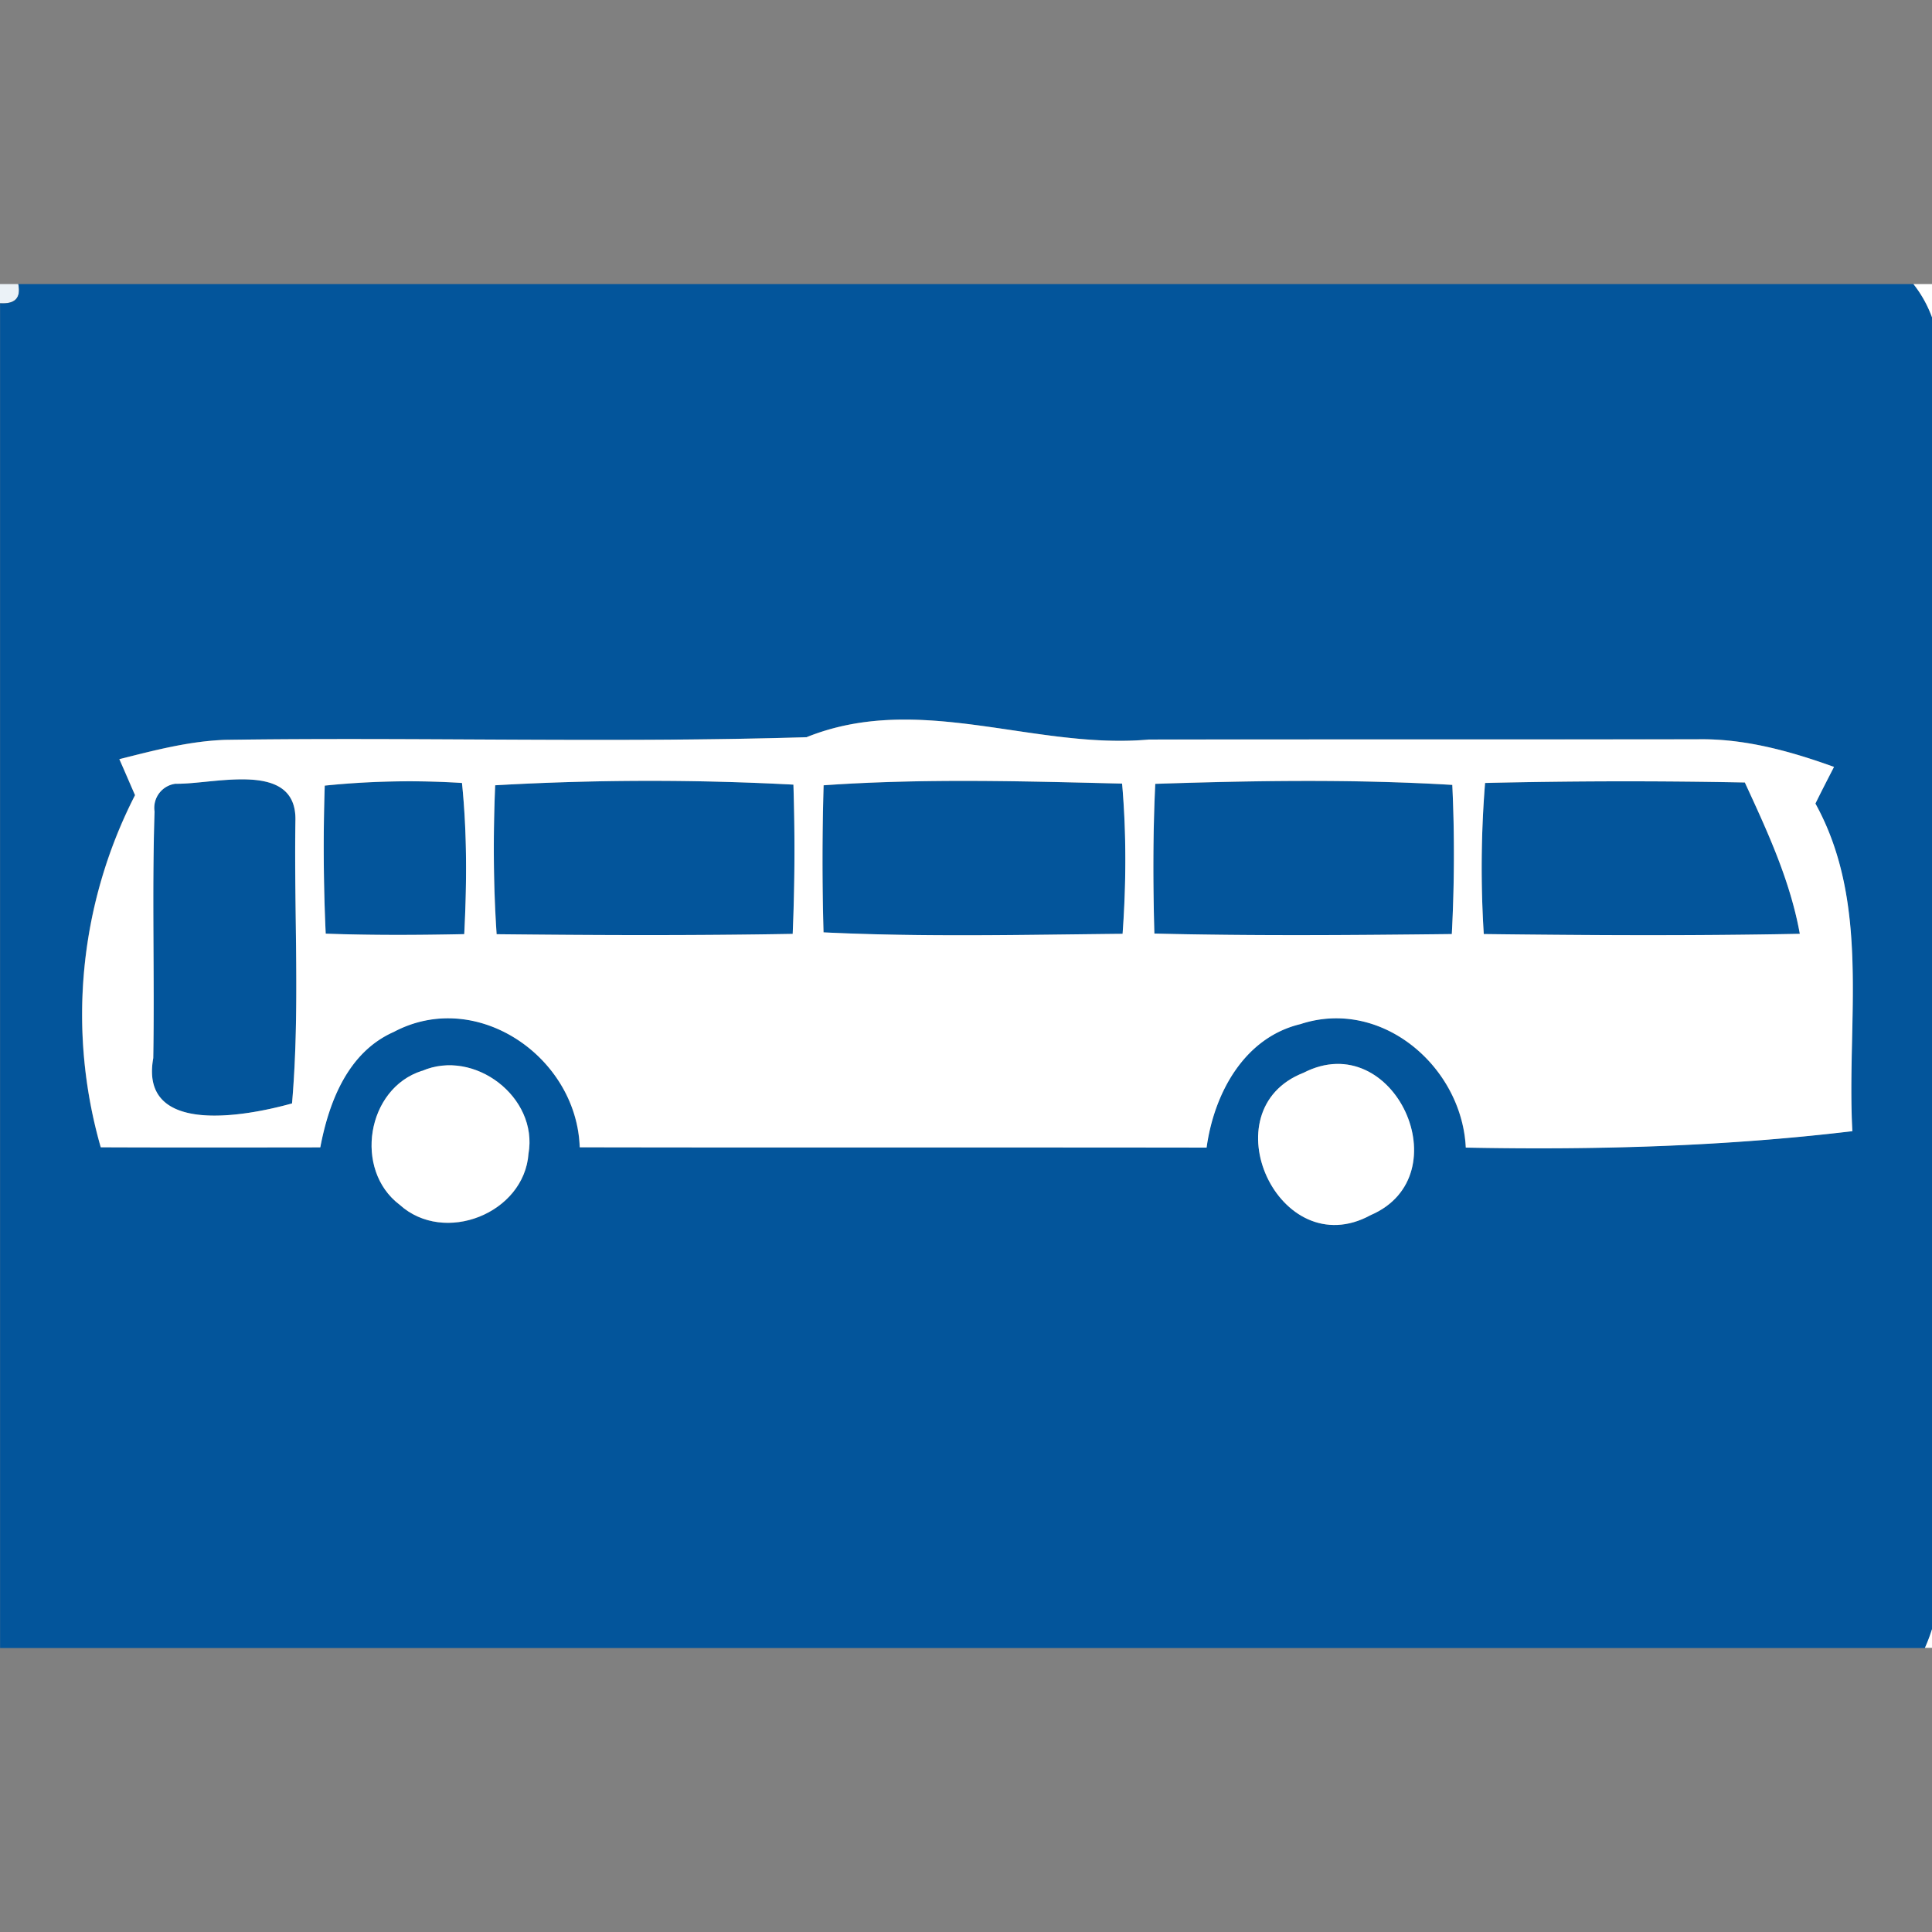 <svg xmlns="http://www.w3.org/2000/svg" width="24" height="24">
    <rect width="100%" height="100%" fill="#808080" stroke="none"/>
    <path fill="#ebf2f7" d="M0 3.529h.227c.035.171-.04.249-.227.237v-.237z"/>
    <path fill="#03559b" d="M.227 3.529h23.542c.484.608.342 1.415.356 2.135-.006 4.223-.004 8.448-.001 12.673-.011.712.091 1.463-.211 2.135H.001V3.768c.187.012.261-.066.227-.237zm9.795 5.628c-2.405.073-4.818-.001-7.226.033-.448.016-.883.131-1.315.24.066.148.129.297.195.447a5.982 5.982 0 0 0-.426 4.374c.91.004 1.818.003 2.727.001.108-.57.345-1.183.913-1.434 1.03-.547 2.273.309 2.31 1.433 2.596.006 5.192 0 7.787.004.092-.668.463-1.366 1.166-1.534 1.004-.33 2.005.524 2.054 1.534 1.604.03 3.207-.013 4.802-.204-.073-1.36.232-2.819-.459-4.07.075-.152.152-.304.231-.455-.544-.196-1.112-.354-1.697-.343-2.27.003-4.542 0-6.812.003-1.427.129-2.848-.592-4.252-.03zm-4.779 4.146c-.69.219-.851 1.231-.277 1.664.551.5 1.544.109 1.6-.635.121-.703-.675-1.309-1.322-1.028zm10.951.023c-1.187.463-.307 2.39.832 1.769 1.139-.488.289-2.345-.832-1.769z"/>
    <path fill="#03559b" d="M2.18 9.736c.481.009 1.511-.301 1.489.463-.018 1.168.059 2.345-.042 3.508-.564.159-1.9.411-1.724-.563.018-1.022-.018-2.044.016-3.063a.302.302 0 0 1 .26-.345zM4.034 9.76a10.324 10.324 0 0 1 1.705-.033c.064.624.06 1.252.028 1.878-.574.012-1.148.015-1.721-.006a23.47 23.47 0 0 1-.012-1.838zM6.151 9.755a33.687 33.687 0 0 1 3.706-.008c.018.618.018 1.237-.009 1.854-1.226.021-2.452.018-3.678.004a16.792 16.792 0 0 1-.018-1.85zM10.231 9.756c1.234-.087 2.473-.052 3.709-.021.054.62.051 1.244.006 1.866-1.238.012-2.477.042-3.715-.018a31.76 31.76 0 0 1 .001-1.826zM14.351 9.738c1.228-.04 2.461-.06 3.69.013.03.618.027 1.235-.006 1.853-1.231.013-2.464.024-3.695-.006a24.52 24.52 0 0 1 .011-1.859zM18.448 9.727a73.864 73.864 0 0 1 3.227-.006c.28.606.564 1.218.683 1.88-1.309.025-2.617.018-3.926.003a13.053 13.053 0 0 1 .016-1.876z"/>
    <path fill="#fff" d="M23.768 3.529h.51V20.47h-.366c.301-.671.2-1.422.211-2.135-.003-4.225-.004-8.449.001-12.673-.015-.719.128-1.526-.356-2.135zM10.022 9.157c1.403-.563 2.824.159 4.252.03 2.27-.003 4.542 0 6.812-.003.584-.011 1.153.147 1.697.343-.078.151-.156.303-.231.455.691 1.252.385 2.711.459 4.07-1.595.191-3.198.235-4.802.204-.049-1.01-1.05-1.864-2.054-1.534-.703.168-1.074.865-1.166 1.534-2.596-.004-5.192.001-7.787-.004-.037-1.123-1.28-1.979-2.31-1.433-.568.251-.805.865-.913 1.434-.908.001-1.817.003-2.727-.001a5.982 5.982 0 0 1 .426-4.374c-.066-.15-.129-.299-.195-.447.432-.109.867-.224 1.315-.24 2.408-.035 4.821.04 7.226-.033zm-7.842.579a.302.302 0 0 0-.26.345c-.033 1.019.001 2.041-.016 3.063-.176.974 1.159.721 1.724.563.1-1.163.024-2.34.042-3.508.023-.764-1.007-.454-1.489-.463zm1.854.024a23.47 23.47 0 0 0 .012 1.838c.572.021 1.147.018 1.721.006.032-.625.036-1.254-.028-1.878a10.328 10.328 0 0 0-1.705.033zm2.117-.005c-.025.616-.024 1.234.018 1.85 1.226.013 2.452.018 3.678-.004a24.92 24.92 0 0 0 .009-1.854 33.688 33.688 0 0 0-3.706.008zm4.08.001a31.76 31.76 0 0 0-.001 1.826c1.238.06 2.477.03 3.715.018.045-.622.048-1.246-.006-1.866-1.235-.03-2.475-.066-3.709.021zm4.12-.018c-.03.62-.028 1.24-.011 1.859 1.231.03 2.464.02 3.695.006.032-.618.035-1.235.006-1.853-1.228-.073-2.461-.054-3.69-.013zm4.097-.011a13.198 13.198 0 0 0-.016 1.876c1.309.016 2.617.023 3.926-.003-.119-.661-.403-1.274-.683-1.88a75.47 75.47 0 0 0-3.227.006z"/>
    <path fill="#fff" d="M5.243 13.303c.647-.28 1.444.325 1.322 1.028-.054.744-1.048 1.135-1.6.635-.574-.432-.412-1.445.277-1.664zM16.194 13.326c1.122-.576 1.972 1.28.832 1.769-1.139.622-2.02-1.306-.832-1.769z"/>
</svg>
